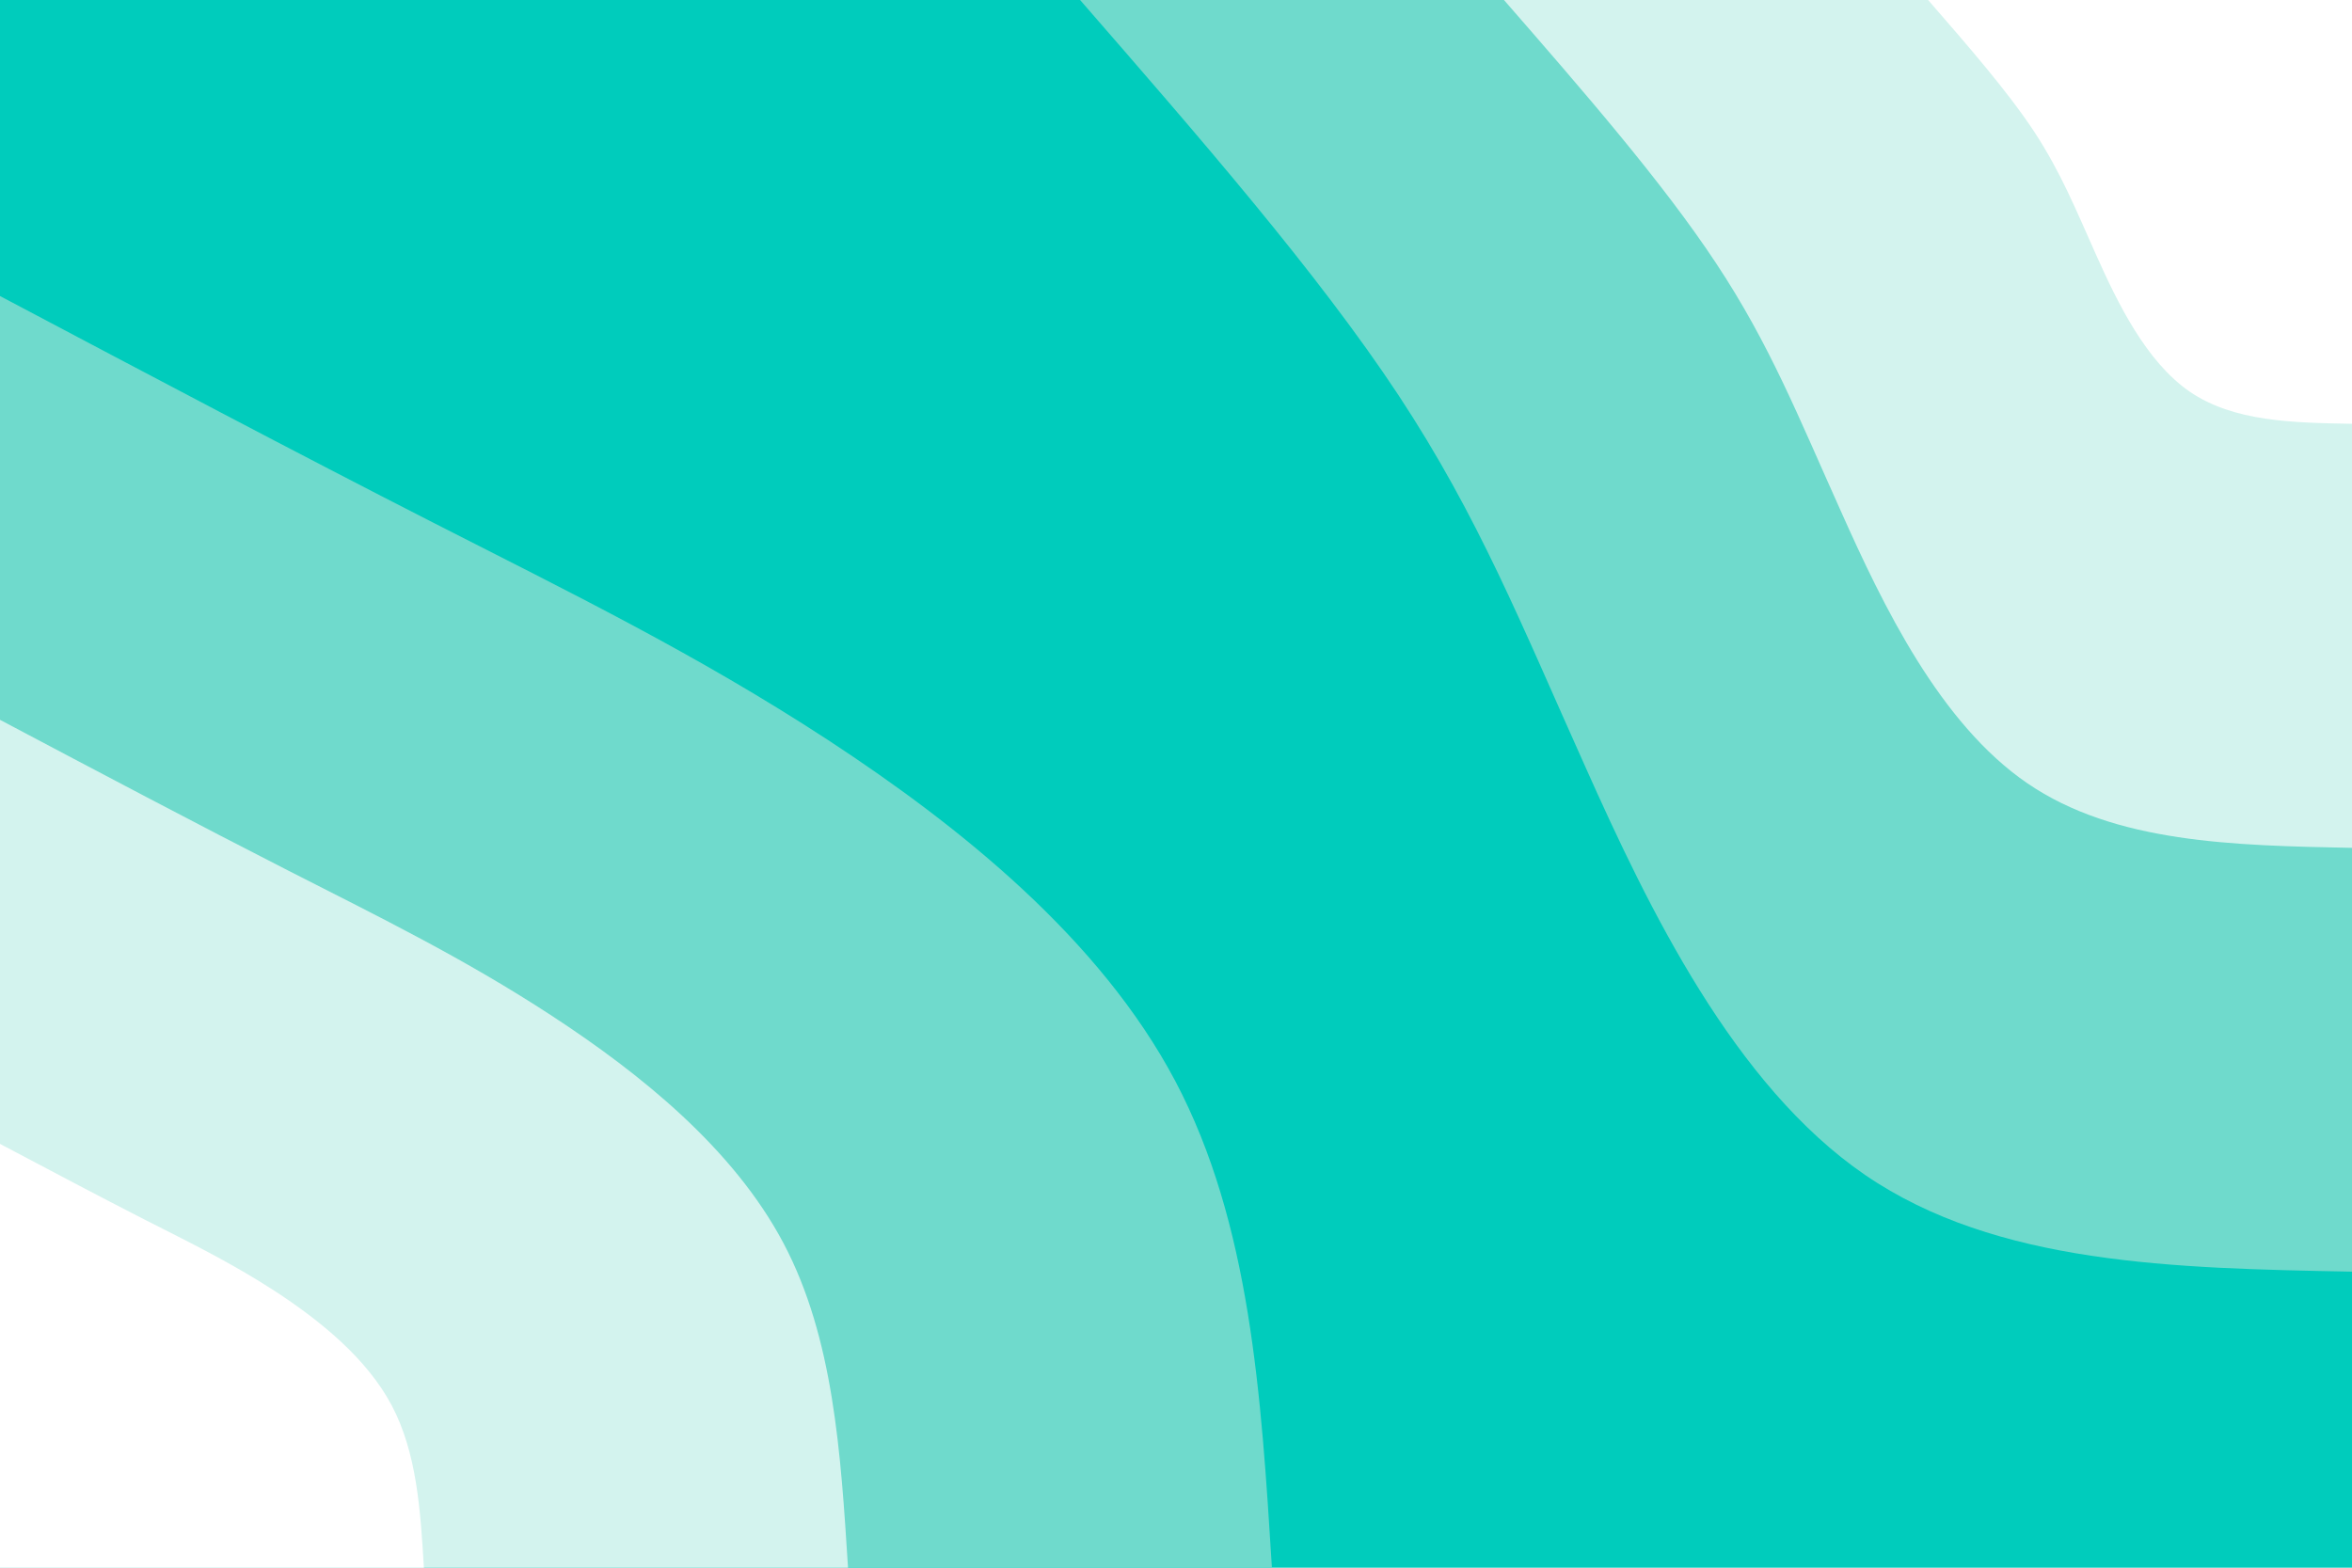 <svg id="visual" viewBox="0 0 900 600" width="900" height="600" xmlns="http://www.w3.org/2000/svg" xmlns:xlink="http://www.w3.org/1999/xlink" version="1.1"><rect x="0" y="0" width="900" height="600" fill="#00ccbc"></rect><defs><linearGradient id="grad1_0" x1="33.3%" y1="0%" x2="100%" y2="100%"><stop offset="20%" stop-color="#ffffff" stop-opacity="1"></stop><stop offset="80%" stop-color="#ffffff" stop-opacity="1"></stop></linearGradient></defs><defs><linearGradient id="grad1_1" x1="33.3%" y1="0%" x2="100%" y2="100%"><stop offset="20%" stop-color="#ffffff" stop-opacity="1"></stop><stop offset="80%" stop-color="#a5e7dd" stop-opacity="1"></stop></linearGradient></defs><defs><linearGradient id="grad1_2" x1="33.3%" y1="0%" x2="100%" y2="100%"><stop offset="20%" stop-color="#00ccbc" stop-opacity="1"></stop><stop offset="80%" stop-color="#a5e7dd" stop-opacity="1"></stop></linearGradient></defs><defs><linearGradient id="grad2_0" x1="0%" y1="0%" x2="66.7%" y2="100%"><stop offset="20%" stop-color="#ffffff" stop-opacity="1"></stop><stop offset="80%" stop-color="#ffffff" stop-opacity="1"></stop></linearGradient></defs><defs><linearGradient id="grad2_1" x1="0%" y1="0%" x2="66.7%" y2="100%"><stop offset="20%" stop-color="#a5e7dd" stop-opacity="1"></stop><stop offset="80%" stop-color="#ffffff" stop-opacity="1"></stop></linearGradient></defs><defs><linearGradient id="grad2_2" x1="0%" y1="0%" x2="66.7%" y2="100%"><stop offset="20%" stop-color="#a5e7dd" stop-opacity="1"></stop><stop offset="80%" stop-color="#00ccbc" stop-opacity="1"></stop></linearGradient></defs><g transform="translate(900, 0)"><path d="M0 486.7C-68 485.4 -136 484.1 -186.3 449.7C-236.5 415.3 -269.1 347.8 -293.4 293.4C-317.8 239.1 -334.1 197.9 -364.9 151.2C-395.8 104.4 -441.3 52.2 -486.7 0L0 0Z" fill="#6fdacc"></path><path d="M0 324.5C-45.3 323.6 -90.7 322.7 -124.2 299.8C-157.7 276.9 -179.4 231.9 -195.6 195.6C-211.9 159.4 -222.7 131.9 -243.3 100.8C-263.9 69.6 -294.2 34.8 -324.5 0L0 0Z" fill="#d3f3ee"></path><path d="M0 162.2C-22.7 161.8 -45.3 161.4 -62.1 149.9C-78.8 138.4 -89.7 115.9 -97.8 97.8C-105.9 79.7 -111.4 66 -121.6 50.4C-131.9 34.8 -147.1 17.4 -162.2 0L0 0Z" fill="#ffffff"></path></g><g transform="translate(0, 600)"><path d="M0 -486.7C56.7 -456.7 113.4 -426.7 165.7 -400C218 -373.3 266.1 -349.9 316.8 -316.8C367.5 -283.6 420.9 -240.7 449.7 -186.3C478.5 -131.8 482.6 -65.9 486.7 0L0 0Z" fill="#6fdacc"></path><path d="M0 -324.5C37.8 -304.5 75.6 -284.5 110.5 -266.7C145.4 -248.9 177.4 -233.3 211.2 -211.2C245 -189.1 280.6 -160.5 299.8 -124.2C319 -87.9 321.7 -43.9 324.5 0L0 0Z" fill="#d3f3ee"></path><path d="M0 -162.2C18.9 -152.2 37.8 -142.2 55.2 -133.3C72.7 -124.4 88.7 -116.6 105.6 -105.6C122.5 -94.5 140.3 -80.2 149.9 -62.1C159.5 -43.9 160.9 -22 162.2 0L0 0Z" fill="#ffffff"></path></g></svg>